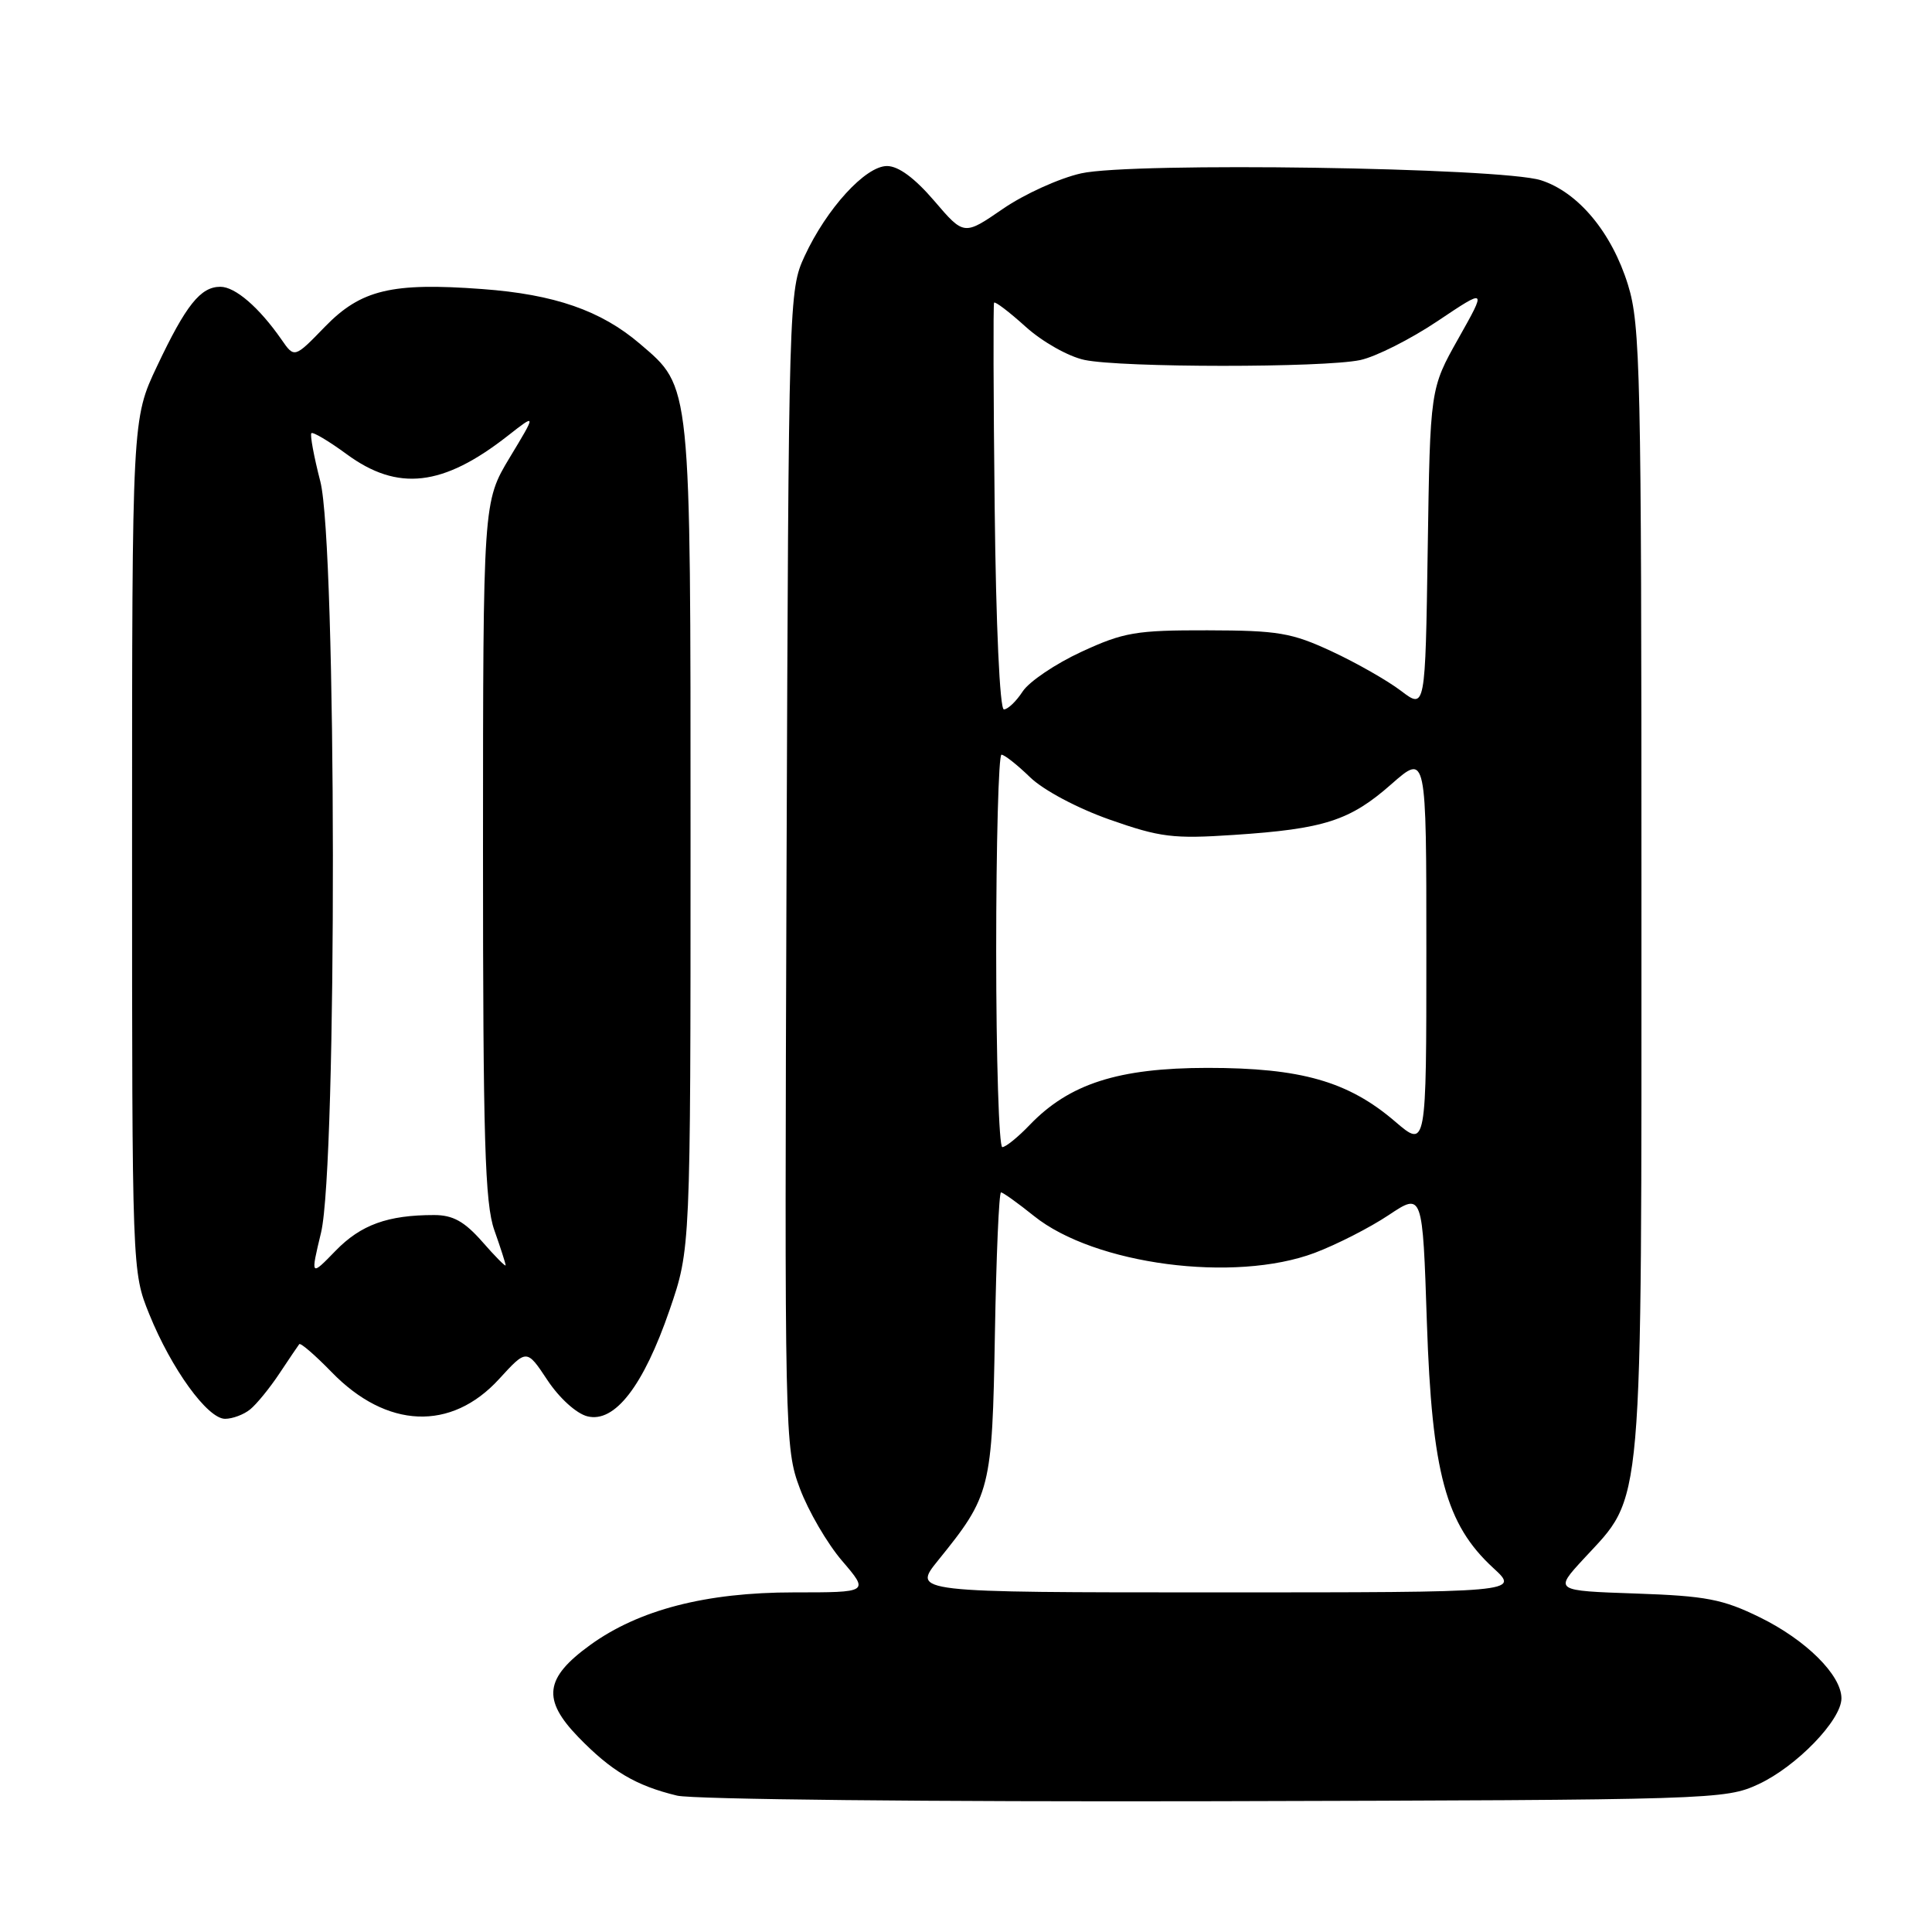 <?xml version="1.0" encoding="UTF-8" standalone="no"?>
<!DOCTYPE svg PUBLIC "-//W3C//DTD SVG 1.1//EN" "http://www.w3.org/Graphics/SVG/1.1/DTD/svg11.dtd" >
<svg xmlns="http://www.w3.org/2000/svg" xmlns:xlink="http://www.w3.org/1999/xlink" version="1.1" viewBox="0 0 256 256">
 <g >
 <path fill="currentColor"
d=" M 233.00 236.42 C 238.04 234.08 244.00 227.92 244.00 225.04 C 244.00 221.96 239.30 217.30 233.20 214.31 C 228.27 211.89 226.05 211.47 216.73 211.15 C 205.95 210.78 205.95 210.78 209.82 206.58 C 217.85 197.87 217.50 201.91 217.50 118.00 C 217.50 49.44 217.36 43.04 215.72 37.75 C 213.57 30.80 209.12 25.46 204.17 23.88 C 198.84 22.20 150.00 21.46 143.26 22.97 C 140.38 23.61 135.71 25.73 132.88 27.68 C 127.73 31.22 127.73 31.22 123.79 26.61 C 121.20 23.59 119.05 22.00 117.53 22.00 C 114.68 22.00 109.53 27.64 106.61 33.95 C 104.53 38.43 104.50 39.62 104.22 115.13 C 103.95 190.15 103.98 191.88 105.98 197.21 C 107.10 200.21 109.62 204.54 111.59 206.83 C 115.16 211.00 115.16 211.00 105.18 211.00 C 93.54 211.00 84.65 213.30 78.19 217.98 C 72.17 222.34 71.81 225.18 76.62 230.16 C 81.01 234.69 84.25 236.61 89.72 237.93 C 91.83 238.43 123.37 238.76 161.00 238.67 C 227.11 238.50 228.59 238.46 233.00 236.42 Z  M 33.15 186.75 C 34.00 186.06 35.74 183.93 37.02 182.00 C 38.30 180.07 39.49 178.32 39.65 178.11 C 39.82 177.89 41.74 179.55 43.93 181.80 C 51.22 189.32 59.78 189.68 66.13 182.73 C 69.79 178.73 69.79 178.73 72.54 182.88 C 74.11 185.25 76.38 187.31 77.83 187.67 C 81.46 188.58 85.26 183.65 88.73 173.56 C 91.50 165.50 91.50 165.50 91.50 111.00 C 91.50 50.29 91.61 51.39 84.81 45.57 C 79.65 41.15 73.47 39.00 63.88 38.30 C 51.90 37.41 47.83 38.39 43.07 43.28 C 39.01 47.47 39.01 47.47 37.29 44.98 C 34.33 40.73 31.17 38.00 29.20 38.00 C 26.57 38.00 24.64 40.42 20.81 48.52 C 17.50 55.50 17.50 55.50 17.50 112.00 C 17.50 168.50 17.50 168.50 19.78 174.14 C 22.71 181.38 27.50 188.00 29.82 188.00 C 30.81 188.00 32.31 187.44 33.15 186.75 Z  M 124.31 206.75 C 131.27 198.15 131.47 197.37 131.83 176.75 C 132.01 166.44 132.37 158.00 132.64 158.00 C 132.90 158.00 134.86 159.40 137.00 161.12 C 145.03 167.58 163.58 170.01 174.21 166.01 C 177.12 164.91 181.53 162.66 184.00 161.01 C 188.50 158.01 188.50 158.01 189.07 175.26 C 189.74 195.18 191.58 201.98 197.85 207.75 C 201.39 211.00 201.39 211.00 161.13 211.00 C 120.87 211.00 120.87 211.00 124.31 206.75 Z  M 132.00 126.00 C 132.00 111.70 132.32 100.00 132.70 100.00 C 133.09 100.00 134.79 101.34 136.48 102.98 C 138.25 104.70 142.75 107.09 147.03 108.60 C 153.72 110.95 155.44 111.17 163.50 110.63 C 175.48 109.84 178.88 108.74 184.37 103.90 C 189.00 99.83 189.00 99.83 189.00 125.99 C 189.00 152.16 189.00 152.16 184.86 148.61 C 178.64 143.28 172.39 141.50 160.00 141.50 C 148.18 141.51 141.68 143.60 136.43 149.07 C 134.89 150.68 133.26 152.00 132.81 152.00 C 132.37 152.00 132.00 140.30 132.00 126.00 Z  M 131.80 67.25 C 131.63 52.54 131.60 40.32 131.72 40.11 C 131.85 39.90 133.73 41.33 135.91 43.30 C 138.13 45.30 141.57 47.24 143.69 47.69 C 148.60 48.73 175.36 48.74 180.24 47.71 C 182.29 47.27 186.90 44.95 190.48 42.55 C 197.00 38.18 197.00 38.18 193.25 44.84 C 189.50 51.50 189.50 51.50 189.18 72.75 C 188.86 93.99 188.86 93.99 185.64 91.54 C 183.87 90.19 179.73 87.83 176.46 86.31 C 171.15 83.84 169.35 83.54 160.00 83.52 C 150.53 83.50 148.89 83.78 143.29 86.37 C 139.87 87.95 136.37 90.31 135.51 91.62 C 134.66 92.93 133.54 94.00 133.02 94.00 C 132.48 94.00 131.97 82.87 131.80 67.25 Z  M 42.54 163.33 C 44.69 154.33 44.61 72.14 42.44 63.78 C 41.59 60.48 41.06 57.61 41.26 57.40 C 41.47 57.20 43.56 58.44 45.92 60.17 C 52.70 65.16 58.69 64.48 67.29 57.74 C 71.08 54.77 71.08 54.77 67.54 60.63 C 64.01 66.50 64.01 66.50 64.00 112.62 C 64.00 151.07 64.25 159.46 65.50 163.00 C 66.33 165.34 67.00 167.44 67.00 167.66 C 67.00 167.89 65.60 166.48 63.90 164.53 C 61.53 161.84 60.01 161.00 57.52 161.00 C 51.37 161.00 47.82 162.29 44.48 165.72 C 41.14 169.16 41.14 169.16 42.54 163.33 Z "/>
</g>
</svg>